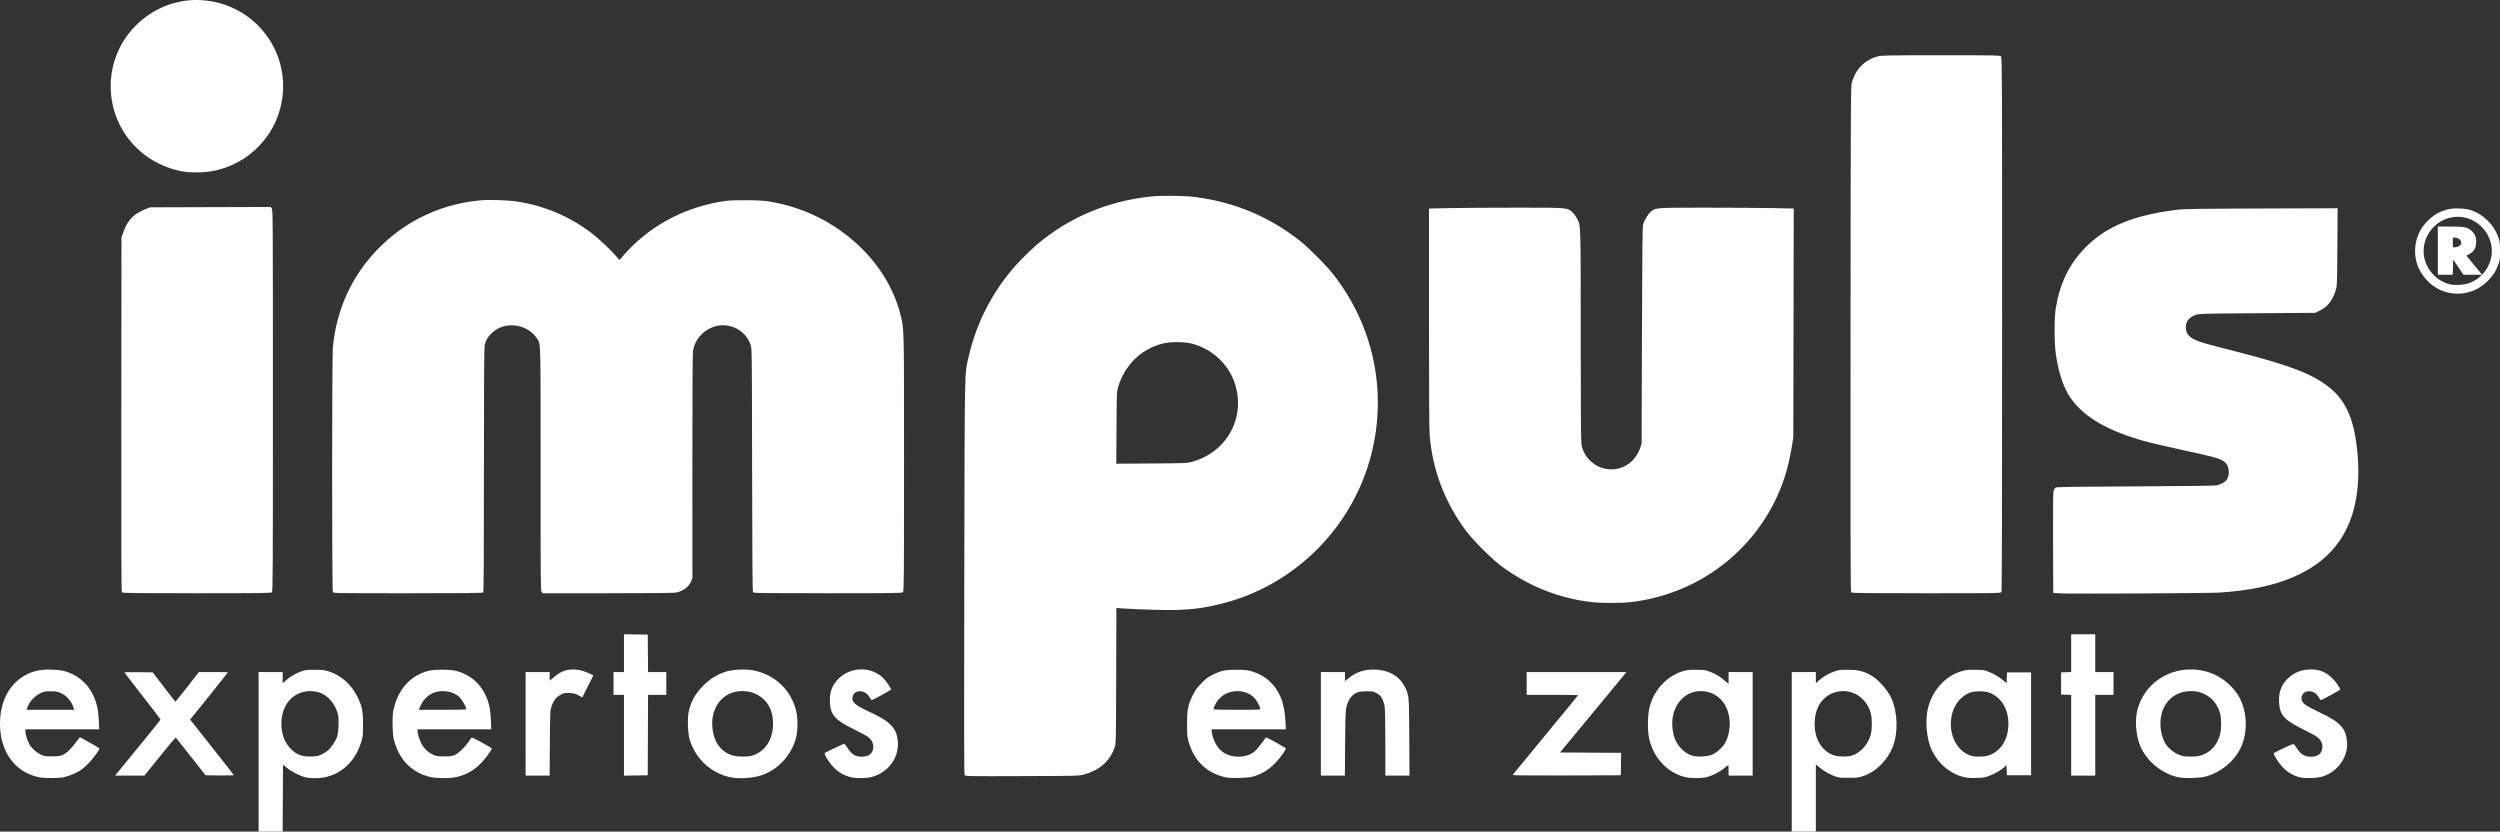 <?xml version="1.0" encoding="UTF-8" standalone="no"?>
<!-- Created with Inkscape (http://www.inkscape.org/) -->

<svg
   version="1.1"
   id="svg2"
   width="3838.441"
   height="1276.833"
   viewBox="0 0 3838.441 1276.833"
   sodipodi:docname="LOGO-IMPULS-NEGRO-min.png"
   xmlns:inkscape="http://www.inkscape.org/namespaces/inkscape"
   xmlns:sodipodi="http://sodipodi.sourceforge.net/DTD/sodipodi-0.dtd"
   xmlns="http://www.w3.org/2000/svg"
   xmlns:svg="http://www.w3.org/2000/svg">
  <rect x="0" y="0" width="3838.441" height="1276.833" fill="#333333" stroke="none"/>
  <defs
     id="defs6" />
  <sodipodi:namedview
     id="namedview4"
     pagecolor="#ffffff"
     bordercolor="#000000"
     borderopacity="0.25"
     inkscape:showpageshadow="2"
     inkscape:pageopacity="0.0"
     inkscape:pagecheckerboard="0"
     inkscape:deskcolor="#d1d1d1"
     showgrid="false" />
  <g
     inkscape:groupmode="layer"
     inkscape:label="Image"
     id="g8"
     transform="translate(579.34,2581.462)">
    <path
       style="fill:#ffffff"
       d="m -182.34,-1427.129 v -122.5 h 18.5 18.5 v 8.578 8.578 l 4.972,-4.349 c 6.776,-5.927 14.446,-10.432 23.194,-13.622 6.688,-2.439 8.57,-2.67 21.335,-2.616 12.374,0.052 14.929,0.367 22,2.71 18.533,6.142 33.608,19.54 43.009,38.222 7.423,14.753 8.889,21.856 8.871,43 -0.014,16.678 -0.213,18.647 -2.71,26.808 -10.563,34.525 -37.405,55.693 -70.62,55.693 -5.296,0 -12.312,-0.679 -15.59,-1.51 -8.489,-2.151 -20.963,-8.562 -27.96,-14.373 l -6,-4.982 -0.259,51.432 -0.259,51.432 h -18.491 -18.491 z m 96.226,4.274 c 3.149,-1.453 7.57,-4.124 9.824,-5.935 4.924,-3.957 12.058,-14.448 14.511,-21.339 2.232,-6.27 3.112,-25.937 1.507,-33.67 -2.731,-13.155 -12.638,-26.756 -23.49,-32.246 -7.472,-3.781 -17.483,-5.227 -26.19,-3.784 -22.83,3.783 -37.354,23.108 -37.354,49.7 0,15.008 4.434,27.475 13.172,37.036 9.337,10.216 17.772,13.601 32.793,13.16 7.775,-0.229 10.539,-0.759 15.226,-2.921 z m 2257.774,-4.274 v -122.5 h 18.5 18.5 v 8.593 8.593 l 4.87,-4.343 c 6.491,-5.788 14.376,-10.408 23.296,-13.65 6.575,-2.39 8.732,-2.667 20.835,-2.679 15.056,-0.015 23.101,1.805 34.361,7.776 11.872,6.295 26.433,22.364 32.611,35.99 9.598,21.168 10.636,51.735 2.492,73.428 -8.083,21.532 -25.758,39.293 -45.75,45.973 -7.445,2.488 -9.572,2.745 -22.715,2.749 -13.527,0 -15.003,-0.186 -22,-2.846 -8.216,-3.123 -15.916,-7.697 -23.25,-13.81 l -4.75,-3.96 v 51.593 51.593 h -18.5 -18.5 z m 97,3.886 c 11.462,-5.38 20.932,-17.35 24.469,-30.928 1.789,-6.869 2.008,-22.075 0.426,-29.659 -5.07,-24.312 -26.88,-40.01 -49.944,-35.947 -21.544,3.795 -35.213,20.654 -36.659,45.212 -1.021,17.348 3.589,32.265 13,42.068 9.133,9.512 18.166,12.986 32.708,12.574 8.175,-0.231 10.407,-0.694 16,-3.32 z m -2788.144,35.161 c -36.869,-7.668 -59.856,-39.178 -59.856,-82.047 0,-31.473 11.98,-56.978 33.534,-71.395 13.666,-9.14 27.706,-12.68 46.9,-11.822 6.636,0.296 14.766,1.258 18.066,2.138 19.25,5.131 35.438,18.301 43.88,35.7 6.118,12.609 8.572,23.184 9.314,40.129 l 0.602,13.75 h -56.648 -56.648 v 3.411 c 0,4.541 3.159,14.478 6.313,19.861 3.492,5.959 10.719,12.383 17.512,15.568 5.145,2.412 6.749,2.655 17.175,2.606 9.553,-0.045 12.299,-0.418 16.22,-2.201 6.319,-2.874 12.722,-8.95 20.024,-19 3.323,-4.573 6.335,-8.186 6.694,-8.029 3.418,1.496 29.185,16.176 29.616,16.873 0.922,1.492 -9.514,15.843 -17.054,23.45 -9.26,9.343 -16.883,14.169 -29,18.362 -9.427,3.262 -10.86,3.476 -25,3.745 -9.946,0.189 -17.239,-0.181 -21.644,-1.097 z m 53.207,-106.326 c -2.819,-9.829 -10.354,-18.718 -19.316,-22.788 -5.418,-2.46 -7.509,-2.843 -15.747,-2.885 -8.607,-0.044 -10.111,0.242 -16,3.046 -9.519,4.532 -17.582,13.66 -20.454,23.155 l -0.681,2.25 h 36.498 36.498 z m 548.936,106.224 c -29.855,-6.408 -50.53,-27.821 -57.647,-59.703 -2.001,-8.964 -2.283,-33.661 -0.483,-42.242 6.765,-32.248 25.146,-53.41 53.13,-61.169 9.124,-2.53 34.713,-2.51 44,0.034 19.872,5.443 35.164,17.997 44.015,36.135 5.715,11.71 8.074,22.35 8.705,39.25 l 0.532,14.25 H 118.286 61.66 v 2.29 c 0,4.221 3.033,13.993 6.172,19.881 3.823,7.172 10.161,13.157 17.653,16.669 5.114,2.397 6.812,2.66 17.175,2.66 9.729,0 12.232,-0.338 16.251,-2.194 6.005,-2.773 14.663,-10.909 20.543,-19.306 2.504,-3.575 4.877,-6.88 5.273,-7.344 0.852,-0.998 30.891,15.379 30.916,16.855 0.033,1.92 -8.979,14.412 -15.173,21.034 -11.582,12.381 -24.305,19.654 -40.017,22.875 -9.486,1.945 -28.79,1.958 -37.792,0.026 z m 54,-104.553 c 0,-2.696 -6.535,-14.428 -9.925,-17.818 -9.818,-9.818 -28.501,-12.773 -41.802,-6.61 -8.872,4.111 -15.33,11.24 -19.734,21.785 l -1.566,3.75 H 100.147 c 26.029,0 36.513,-0.318 36.513,-1.107 z m 405,104.553 c -29.553,-6.343 -53.331,-28.525 -62.116,-57.946 -2.874,-9.626 -3.696,-32.048 -1.546,-42.178 3.205,-15.099 9.464,-26.807 20.661,-38.648 11.24,-11.886 23.567,-19.545 38.171,-23.717 10.671,-3.048 29.779,-3.756 40.86,-1.512 33.326,6.747 58.013,30.56 65.638,63.315 2.549,10.949 2.273,29.926 -0.592,40.74 -6.837,25.803 -27.087,47.969 -51.678,56.568 -14.053,4.914 -35.433,6.376 -49.4,3.378 z m 32.65,-32.841 c 23.969,-6.382 36.974,-30.768 32.322,-60.605 -3.126,-20.048 -18.204,-35.106 -38.221,-38.172 -33.531,-5.135 -58.259,21.387 -53.752,57.653 2.696,21.693 13.937,36.054 32.026,40.915 6.98,1.876 20.967,1.981 27.626,0.208 z m 152.35,32.819 c -10.766,-2.827 -19.295,-7.879 -26.661,-15.791 -7.41,-7.959 -14.523,-19.872 -12.838,-21.5 0.905,-0.874 28.997,-14.133 29.944,-14.133 0.221,0 2.507,3.167 5.08,7.038 6.24,9.386 12.132,12.94 21.475,12.951 10.983,0.013 16.866,-4.54 17.75,-13.738 0.583,-6.063 -1.995,-11.65 -7.471,-16.192 -2.078,-1.724 -11.166,-6.731 -20.195,-11.127 -30.592,-14.895 -37.748,-22.61 -38.845,-41.886 -0.842,-14.787 2.642,-25.408 11.495,-35.046 19.002,-20.686 52.177,-21.556 71.183,-1.867 4.213,4.365 11.083,14.7 11.083,16.674 0,0.996 -27.848,16.201 -29.642,16.185 -0.472,0 -1.871,-1.782 -3.109,-3.95 -3.614,-6.329 -8.612,-9.542 -14.841,-9.542 -6.171,0 -9.809,2.669 -11.376,8.346 -2.104,7.62 3.238,12.677 23.207,21.968 18.548,8.631 27.008,13.595 33.651,19.745 7.403,6.854 10.745,13.382 12.263,23.959 3.81,26.531 -13.957,51.51 -41.207,57.933 -8.045,1.896 -23.676,1.883 -30.947,-0.027 z m 575.5,0.155 c -28.583,-6.568 -47.295,-24.316 -56.18,-53.283 -2.535,-8.264 -2.699,-9.977 -2.712,-28.297 -0.016,-22.806 1.265,-29.191 9.022,-44.945 3.83,-7.778 6.169,-10.973 13.26,-18.11 6.968,-7.012 10.231,-9.454 17.11,-12.8 13.112,-6.379 19.08,-7.627 36.5,-7.632 12.683,0 16.229,0.351 22.955,2.294 21.426,6.19 37.12,20.446 45.428,41.266 3.778,9.467 5.989,21.237 6.791,36.142 l 0.634,11.784 h -57.166 -57.166 l 0.634,4.25 c 1.912,12.808 8.398,24.498 17.017,30.67 13.909,9.96 36.475,9.348 49.101,-1.332 2.942,-2.488 13.812,-16.16 16.101,-20.25 0.838,-1.497 2.612,-0.773 15.137,6.179 7.803,4.332 14.845,8.357 15.649,8.944 1.224,0.895 0.637,2.266 -3.605,8.424 -13.347,19.375 -27.996,30.617 -46.511,35.697 -8.242,2.261 -33.853,2.869 -42,0.997 z m 53.5,-105.141 c 0,-2.672 -4.781,-11.822 -8.363,-16.007 -7.77,-9.078 -23.068,-13.339 -36.228,-10.092 -11.815,2.916 -20.677,10.38 -25.52,21.494 -1.038,2.383 -1.888,4.746 -1.888,5.25 0,0.539 14.836,0.917 36,0.917 31.968,0 36,-0.175 36,-1.562 z m 653.5,105.082 c -23.654,-5.207 -43.773,-23.327 -52.902,-47.645 -4.378,-11.664 -5.882,-22.649 -5.321,-38.875 0.516,-14.913 1.728,-21.257 6.155,-32.217 8.196,-20.292 25.511,-36.924 45.138,-43.356 8.119,-2.661 10.158,-2.924 22.431,-2.895 12.615,0.03 14.027,0.233 21.535,3.102 9.318,3.559 13.802,6.236 22.313,13.319 l 6.153,5.12 v -9.036 -9.037 h 18.5 18.5 v 79.5 79.5 h -18.5 -18.5 v -8 c 0,-4.4 -0.223,-8 -0.495,-8 -0.272,0 -3.258,2.226 -6.635,4.947 -7.57,6.1 -18.272,11.475 -26.87,13.496 -7.865,1.848 -23.284,1.886 -31.5,0.077 z m 39.747,-34.434 c 6.655,-2.579 15.14,-9.881 19.579,-16.849 4.479,-7.03 7.161,-16.151 7.806,-26.547 1.755,-28.297 -13.477,-50.223 -37.469,-53.937 -30.654,-4.745 -54.523,22.654 -50.181,57.601 1.188,9.561 2.889,15.043 6.666,21.488 5.562,9.491 15.038,17.247 24.232,19.833 7.026,1.976 22.301,1.15 29.367,-1.589 z m 388.253,34.503 c -21.396,-4.871 -39.259,-19.305 -49.853,-40.282 -8.84,-17.505 -11.52,-47.438 -6.049,-67.567 7.071,-26.016 25.758,-46.705 49.096,-54.355 7.984,-2.617 10.066,-2.883 22.306,-2.848 12.362,0.035 14.132,0.278 21,2.883 8.197,3.11 15.909,7.686 23.209,13.77 l 4.709,3.925 0.291,-8.308 0.291,-8.309 h 18.5 18.5 v 79 79 h -18.5 -18.5 l -0.5,-7.864 -0.5,-7.864 -1.965,2.18 c -3.687,4.091 -15.476,11.166 -23.762,14.26 -7.229,2.7 -9.787,3.131 -20.273,3.416 -7.701,0.21 -14.15,-0.163 -18,-1.039 z m 35.569,-33.199 c 16.539,-4.9 28.191,-19.586 30.948,-39.008 3.059,-21.55 -3.895,-41.409 -18.184,-51.927 -7.975,-5.871 -14.287,-7.833 -25.333,-7.874 -10.809,-0.04 -17.299,1.915 -24.619,7.415 -10.391,7.807 -17.015,19.635 -19.005,33.934 -3.681,26.444 9.288,51.017 30.41,57.618 5.939,1.856 19.259,1.774 25.782,-0.158 z m 292.827,33.164 c -24.998,-5.206 -48.216,-23.942 -58.508,-47.215 -7.013,-15.857 -8.945,-40.18 -4.515,-56.84 9.727,-36.582 42.943,-61.539 81.836,-61.487 29.112,0.039 54.59,13.404 71.138,37.317 15.605,22.55 17.683,58.797 4.835,84.31 -10.059,19.974 -29.566,35.958 -51.772,42.42 -9.514,2.769 -32.979,3.584 -43.014,1.494 z m 32.645,-33.097 c 15.262,-3.949 26.111,-15.13 31,-31.946 2.088,-7.183 2.346,-23.617 0.494,-31.512 -5.741,-24.476 -27.585,-39.031 -52.783,-35.172 -23.934,3.665 -39.215,23.022 -39.215,49.672 0,8.687 2.12,18.975 5.377,26.087 4.739,10.351 16.065,19.815 27.481,22.963 6.48,1.787 20.565,1.74 27.647,-0.093 z m 153.105,33.016 c -9.651,-2.431 -18.899,-7.939 -26.042,-15.511 -6.639,-7.038 -14.164,-19.058 -13.315,-21.269 0.267,-0.695 7.17,-4.324 15.34,-8.065 14.023,-6.42 14.929,-6.699 16.161,-4.965 0.718,1.01 3.114,4.432 5.326,7.604 5.267,7.555 11.22,10.733 20.102,10.731 10.756,0 16.326,-4.343 17.419,-13.573 0.736,-6.212 -1.731,-11.699 -7.357,-16.366 -2.078,-1.724 -11.166,-6.731 -20.195,-11.127 -31.169,-15.175 -37.882,-22.615 -38.874,-43.078 -0.769,-15.861 3.851,-27.329 15.076,-37.42 9.208,-8.279 20.543,-12.433 33.927,-12.433 12.914,0 22.705,3.919 32.04,12.823 5.388,5.139 12.747,15.522 12.747,17.984 0,0.996 -27.848,16.201 -29.642,16.185 -0.472,0 -1.871,-1.782 -3.109,-3.95 -3.614,-6.329 -8.612,-9.542 -14.841,-9.542 -4.161,0 -5.776,0.496 -7.799,2.397 -4.002,3.76 -5.093,8.283 -3.039,12.61 2.268,4.78 6.835,7.745 26.493,17.199 18.711,8.999 26.499,13.926 32.777,20.736 5.336,5.788 7.721,11.017 9.25,20.275 4.039,24.456 -11.319,48.867 -36.09,57.366 -8.408,2.885 -27.52,3.615 -36.355,1.39 z m -2049.633,-3.451 c -0.786,-1.469 -0.92,-86.542 -0.48,-303.781 0.67,-330.451 0.274,-310.242 6.633,-338.221 12.794,-56.298 40.987,-108.419 80.772,-149.328 7.46,-7.67 17.613,-17.418 22.563,-21.662 49.488,-42.426 108.22,-67.563 175.5,-75.112 15.282,-1.715 50.829,-1.456 66.965,0.487 61.082,7.357 116.035,30.243 163.723,68.185 12.677,10.086 38.696,36.122 48.863,48.895 62.886,79.002 84.746,180.409 59.954,278.125 -28.485,112.271 -117.529,201.25 -229.504,229.338 -24.865,6.237 -43.685,8.89 -69,9.726 -15.628,0.516 -56.741,-0.643 -83.219,-2.346 l -9.719,-0.625 -0.294,103.898 c -0.277,97.984 -0.399,104.211 -2.144,109.398 -3.49,10.377 -7.737,17.335 -15.014,24.591 -8.113,8.09 -18.709,13.915 -32.111,17.65 -7.953,2.217 -8.509,2.232 -95.198,2.526 -86.895,0.295 -87.202,0.289 -88.29,-1.744 z m 349.488,-480.832 c 20.654,-5.709 39.279,-18.132 51.502,-34.355 11.349,-15.061 17.585,-31.889 18.682,-50.41 2.657,-44.856 -26.26,-84.647 -70.185,-96.578 -11.579,-3.145 -34.519,-3.168 -46.144,-0.046 -32.936,8.845 -57.345,32.807 -67.505,66.266 -2.205,7.261 -2.265,8.713 -2.609,62.745 l -0.352,55.312 54.304,-0.361 c 52.364,-0.348 54.59,-0.44 62.304,-2.572 z m -1651.833,479.379 c 1.008,-1.337 16.683,-20.479 34.833,-42.538 18.15,-22.059 33,-40.547 33,-41.084 0,-0.537 -12.488,-16.912 -27.75,-36.388 -15.263,-19.477 -27.75,-35.679 -27.75,-36.005 0,-0.326 9.782,-0.472 21.738,-0.324 l 21.738,0.27 17.012,22.178 c 9.357,12.198 17.274,22.435 17.595,22.749 0.32,0.314 8.609,-9.779 18.418,-22.428 l 17.836,-22.999 h 22.332 c 12.282,0 22.332,0.203 22.332,0.451 0,0.248 -13.066,16.668 -29.034,36.49 l -29.034,36.039 33.284,42.068 c 18.306,23.137 33.437,42.501 33.624,43.03 0.213,0.602 -7.807,0.861 -21.443,0.692 l -21.783,-0.27 -22.557,-28.684 c -12.407,-15.776 -22.83,-28.949 -23.164,-29.273 -0.334,-0.324 -11.298,12.696 -24.366,28.934 l -23.759,29.523 h -22.468 -22.468 z m 628.333,-77.07 v -79.5 h 18.5 18.5 v 6.584 6.584 l 4.045,-3.334 c 9.624,-7.933 12.815,-9.939 18.81,-11.83 11.579,-3.651 24.549,-2.254 37.806,4.073 l 6.307,3.01 -8.492,16.961 -8.492,16.961 -5.656,-3.192 c -4.774,-2.694 -6.917,-3.253 -13.742,-3.582 -7.329,-0.353 -8.601,-0.125 -13.579,2.438 -6.768,3.484 -11.187,9.124 -14.197,18.12 -2.185,6.529 -2.253,8.032 -2.587,56.458 l -0.342,49.75 h -18.441 -18.441 z m 151,17.523 v -62.023 h -8 -8 v -17.5 -17.5 h 8 8 v -29.023 -29.023 l 18.25,0.273 18.25,0.273 0.265,28.75 0.265,28.75 h 13.985 13.985 v 17.5 17.5 h -13.992 -13.992 l -0.258,61.75 -0.258,61.75 -18.25,0.273 -18.25,0.273 z m 1070,-17.523 v -79.5 h 18.5 18.5 v 7.011 7.011 l 5.743,-4.678 c 11.915,-9.705 25.131,-13.887 41.257,-13.056 26.193,1.35 43.199,14.661 49.681,38.887 1.476,5.517 1.739,13.82 2.057,65.074 l 0.365,58.75 h -18.552 -18.552 l -0.01,-49.75 c 0,-28.608 -0.438,-52.512 -1.02,-56.25 -0.557,-3.575 -2.241,-8.927 -3.743,-11.893 -2.202,-4.35 -3.793,-5.993 -8.229,-8.5 -5.216,-2.947 -6.043,-3.104 -16,-3.044 -11.652,0.07 -15.406,1.22 -21.522,6.59 -4.319,3.792 -6.919,8.639 -9.151,17.065 -1.417,5.346 -1.724,13.691 -2.062,56.032 l -0.398,49.75 h -18.433 -18.433 v -79.5 z m 294.649,78.256 c 0.426,-0.691 23.179,-28.37 50.563,-61.51 27.384,-33.14 49.788,-60.477 49.788,-60.75 0,-0.273 -17.775,-0.496 -39.5,-0.496 h -39.5 v -17.5 -17.5 h 76.584 76.584 l -3.006,3.75 c -1.653,2.062 -24.601,29.85 -50.995,61.75 l -47.989,58 46.935,0.26 46.935,0.26 -0.274,17.24 -0.274,17.24 -83.313,0.256 c -66.65,0.205 -83.158,0 -82.538,-1 z m 857.351,-60.714 v -61.958 l -7.75,-0.292 -7.75,-0.292 v -17 -17 l 7.75,-0.292 7.75,-0.292 v -28.958 -28.958 h 18.5 18.5 v 29 29 h 14 14 v 17.5 17.5 h -14 -14 v 62 62 h -18.5 -18.5 z m -737.728,-204.617 c -49.914,-6.047 -96.27,-24.701 -137.272,-55.238 -15.251,-11.358 -42.851,-38.974 -54.341,-54.37 -32.32,-43.312 -51.083,-92.637 -55.582,-146.121 -0.714,-8.492 -1.077,-69.31 -1.077,-180.589 v -167.784 l 31.663,-0.661 c 17.415,-0.364 63.683,-0.661 102.819,-0.661 78.797,0 77.543,-0.094 85.132,6.402 2.215,1.896 5.446,6.11 7.181,9.366 6.511,12.215 6.174,2.406 6.19,180.299 0.01,111.661 0.35,163.399 1.099,167.5 3.512,19.227 19.425,34.688 38.788,37.686 22.563,3.492 43.662,-9.748 51.394,-32.252 l 2.233,-6.5 0.52,-166.5 c 0.42,-134.59 0.774,-167.267 1.847,-170.5 2.415,-7.279 7.435,-15.603 11.519,-19.099 7.589,-6.496 6.335,-6.402 85.132,-6.402 39.136,0 85.419,0.298 102.853,0.662 l 31.697,0.662 -0.323,175.588 -0.323,175.588 -2.248,14 c -5.463,34.029 -14.437,61.948 -28.707,89.311 -43.252,82.938 -124.516,138.738 -217.97,149.67 -15.883,1.858 -46.66,1.83 -62.227,-0.056 z m 720.728,-13.289 -10.5,-0.636 -0.293,-76.5 c -0.202,-52.572 0.044,-77.668 0.785,-80.234 0.593,-2.054 2.075,-4.304 3.293,-5 1.738,-0.994 28.268,-1.39 123.215,-1.84 78.844,-0.373 122.219,-0.934 124.5,-1.609 12.958,-3.835 17.99,-9.315 17.996,-19.6 0.01,-9.691 -3.176,-15.252 -10.996,-19.214 -6.895,-3.494 -12.226,-4.87 -58.381,-15.064 -52.228,-11.536 -58.947,-13.214 -78.619,-19.641 -52.878,-17.276 -85.902,-40.752 -101.793,-72.364 -7.069,-14.061 -12.914,-34.907 -15.824,-56.434 -2.428,-17.957 -2.444,-54.705 -0.032,-69.5 6.306,-38.671 20.79,-68.321 45.649,-93.45 31.832,-32.178 73.107,-49.253 139.5,-57.712 11.271,-1.436 28.604,-1.708 130.294,-2.047 l 117.295,-0.391 -0.348,59.3 c -0.313,53.295 -0.528,59.907 -2.128,65.3 -4.866,16.407 -12.331,26.274 -24.387,32.234 l -7.618,3.766 -88.554,0.564 c -83.174,0.53 -88.917,0.679 -94.535,2.455 -8.149,2.576 -14.091,8.445 -15.054,14.871 -1.655,11.037 2.179,17.936 12.77,22.979 9.141,4.352 11.296,4.972 68.266,19.624 79.377,20.415 113.129,33.512 138.669,53.808 27.213,21.625 39.934,52.815 43.926,107.699 3.703,50.914 -5.382,93.933 -26.611,126 -32.257,48.725 -93.866,75.805 -185.309,81.451 -18.5,1.142 -229.069,2.159 -245.176,1.184 z m -2975.888,-1.501 c -0.84,-1.012 -1.066,-71.821 -0.872,-273.25 l 0.261,-271.885 3.06,-8.544 c 6.478,-18.088 15.962,-27.726 34.321,-34.877 l 6.62,-2.579 92.5,-0.286 92.5,-0.286 1.75,2.147 c 1.658,2.034 1.75,17.575 1.75,294.964 0,264.865 -0.15,292.968 -1.571,294.389 -1.41,1.41 -13.251,1.571 -115.378,1.571 -94.955,0 -113.994,-0.226 -114.939,-1.365 z m 323.923,-0.569 c -1.439,-2.688 -1.424,-359.202 0.015,-375.066 4.789,-52.772 24.723,-100.486 58.37,-139.712 42.492,-49.538 100.709,-79.813 166.08,-86.367 14.346,-1.438 42.27,-0.682 57.499,1.556 41.555,6.109 80.516,22.41 114.269,47.809 11.362,8.55 30.978,26.94 39.644,37.166 l 4.197,4.953 5.598,-6.453 c 37.744,-43.507 88.701,-72.115 147.293,-82.693 13.012,-2.349 17.066,-2.624 39.5,-2.683 26.054,-0.068 34.993,0.826 55.5,5.549 89.17,20.536 163.094,88.901 183.421,169.629 5.813,23.084 5.579,13.517 5.579,228.052 0,177.803 -0.153,197.204 -1.571,198.622 -1.41,1.41 -13.251,1.571 -115.378,1.571 -93.51,0 -114.003,-0.237 -114.911,-1.331 -0.795,-0.958 -1.179,-53.546 -1.372,-187.75 -0.256,-177.889 -0.352,-186.671 -2.106,-191.919 -5.365,-16.051 -18.828,-27.29 -35.912,-29.977 -24.556,-3.862 -48.802,14.059 -52.733,38.977 -0.673,4.265 -1.007,65.371 -0.972,177.745 l 0.053,171.244 -2.1,4.755 c -3.787,8.575 -10.708,14.014 -21.498,16.896 -4.012,1.072 -24.888,1.338 -105.693,1.347 l -100.693,0.012 -1.581,-2.25 c -1.428,-2.032 -1.575,-20.195 -1.521,-187.75 0.065,-202.149 0.33,-192.303 -5.409,-201 -15.101,-22.886 -49.324,-27.353 -68.944,-8.999 -6.875,6.431 -10.15,12.049 -11.657,19.993 -0.646,3.405 -1.001,71.365 -1.001,191.443 0,143.46 -0.275,186.439 -1.2,187.363 -0.919,0.919 -27.926,1.2 -115.465,1.2 -111.947,0 -114.286,-0.039 -115.3,-1.934 z m 2331.08,0.573 c -0.837,-1.008 -1.06,-102.017 -0.859,-389.25 0.26,-371.468 0.348,-388.142 2.087,-393.888 6.387,-21.103 20.166,-34.753 40.3,-39.922 5.374,-1.38 17.483,-1.577 96.595,-1.577 86.357,0 90.525,0.083 92.106,1.829 1.534,1.695 1.655,31.67 1.655,411.066 0,280.185 -0.326,409.847 -1.035,411.171 -1.014,1.895 -3.354,1.934 -115.377,1.934 -95.252,0 -114.531,-0.227 -115.472,-1.362 z m 916.885,-460.193 c -22.944,-4.928 -43.034,-24.619 -49.028,-48.054 -3.905,-15.269 -1.856,-32.08 5.691,-46.691 5.316,-10.293 18.223,-22.982 28.337,-27.861 11.35,-5.474 19.855,-7.192 32.726,-6.611 7.418,0.335 12.798,1.175 17.274,2.697 19.478,6.623 35.178,22.292 42.158,42.075 1.976,5.599 2.292,8.44 2.282,20.5 -0.01,12.802 -0.244,14.61 -2.729,21.13 -4.341,11.389 -7.552,16.344 -16.146,24.917 -16.392,16.353 -38.012,22.742 -60.566,17.898 z m 31.402,-14.326 c 19.715,-6.929 33.771,-25.155 35.334,-45.814 2.261,-29.898 -22.237,-56.305 -52.236,-56.305 -32.091,0 -57.1,29.763 -51.591,61.398 3.584,20.578 20.673,38.389 40.803,42.527 7.122,1.464 20.954,0.561 27.691,-1.806 z m -47.403,-50.119 v -37 h 18.819 c 22.528,0 27.047,0.981 33.617,7.299 5.192,4.993 7.027,10.529 6.273,18.926 -0.665,7.404 -3.626,12.117 -9.845,15.668 l -4.923,2.812 12.039,14.648 12.039,14.648 h -14.316 -14.316 l -7.943,-11.683 -7.943,-11.683 -0.282,11.683 -0.282,11.683 h -11.468 -11.468 z m 31.436,-6.409 c 8.315,-3.474 4.306,-13.591 -5.386,-13.591 h -3.05 v 7.5 c 0,7.359 0.048,7.5 2.532,7.5 1.393,0 4.049,-0.634 5.904,-1.409 z m -3487.936,-114.28 c -22.513,-2.918 -45.793,-12.341 -63.592,-25.74 -64.354,-48.445 -71.15,-142.195 -14.436,-199.141 26.527,-26.636 62.465,-40.835 99.028,-39.126 84.69,3.959 143.798,83.305 123.034,165.16 -14.922,58.825 -68.534,100.116 -129.034,99.381 -6.6,-0.08 -13.35,-0.321 -15,-0.535 z"
       id="path293"
       inkscape:export-filename="path293.png"
       inkscape:export-xdpi="96"
       inkscape:export-ydpi="96" />
  </g>
</svg>
